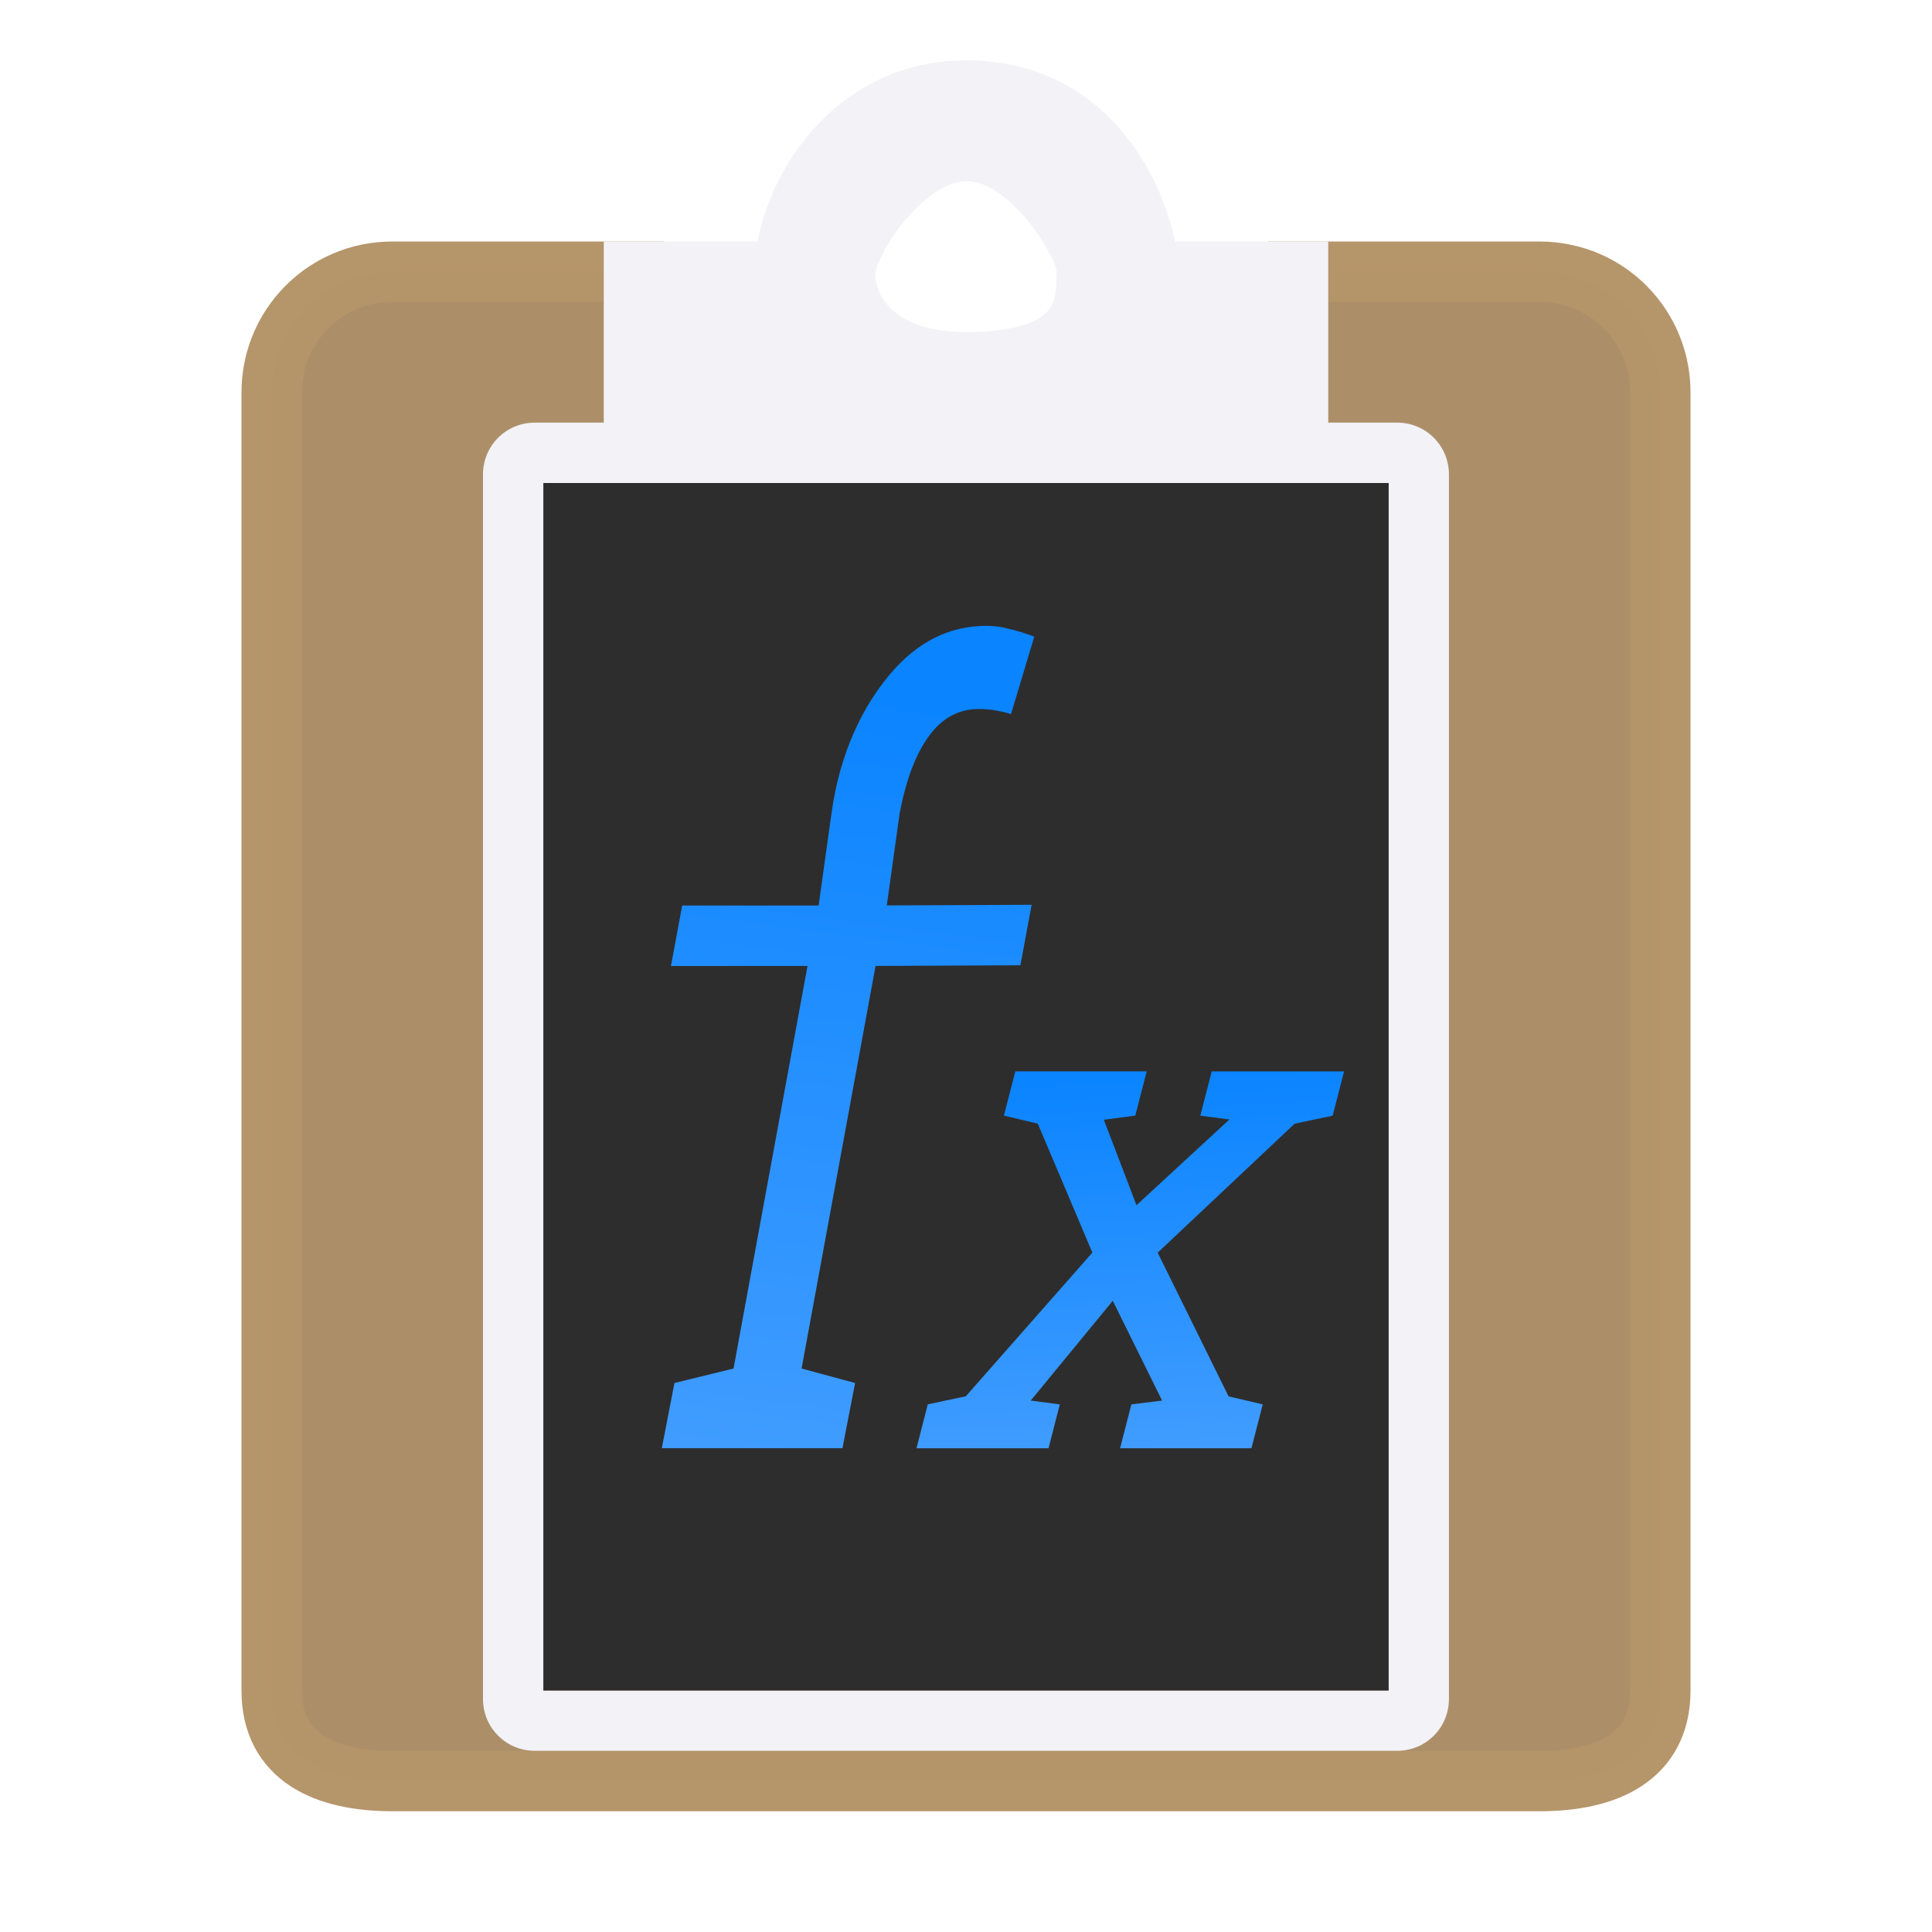 <svg viewBox="0 0 32 32" xmlns="http://www.w3.org/2000/svg" xmlns:xlink="http://www.w3.org/1999/xlink"><linearGradient id="a" gradientTransform="matrix(1.144 0 -.332 1.286 -5.635 9.189)" gradientUnits="userSpaceOnUse" x1="23.664" x2="23.453" xlink:href="#b" y1="11.509" y2="6.656"/><linearGradient id="b" gradientTransform="translate(-11 -1)" gradientUnits="userSpaceOnUse" x1="14" x2="13.797" y1="22" y2="2.136"><stop offset="0" stop-color="#409cff"/><stop offset="1" stop-color="#0a84ff"/></linearGradient><linearGradient id="c" gradientTransform="matrix(1.275 0 -.37 1.909 -8.144 2.061)" gradientUnits="userSpaceOnUse" x1="19.435" x2="19.986" xlink:href="#b" y1="11.488" y2="4.949"/><path d="m6.5 4.5c-.277 0-.54.055-.779.156-.718.303-1.221 1.013-1.221 1.844v8.5 13c0 1.108.892 1.5 2 1.5h8.5 2 8.5c1.108 0 2-.392 2-1.5v-13-8.5c0-.831-.502-1.541-1.221-1.844-.001-0-.001 0-.002 0-.118-.05-.244-.089-.373-.115-.001-0-.001 0-.002 0-.13-.027-.264-.041-.402-.041h-4v3h-11v-3z" fill="#ac8e68" opacity=".99" stroke="#b59469"/><path d="m16 1.5c-2 0-3 1.895-3 3h-2.5v3h11v-3h-2.5c0-.138-.005-.276-.031-.406-.186-.911-.969-2.594-2.969-2.594zm0 1c1 0 1.754 1.266 1.906 1.625.051.12.094.237.094.375 0 .552 0 1.5-2 1.5-1.57 0-2.034-.934-2-1.5.033-.551 1-2 2-2z" fill="#f2f2f7" stroke="#f2f2f7"/><path d="m8.857 7c-.475 0-.857.383-.857.857v20.285c0 .475.383.857.857.857h14.285c.475 0 .857-.383.857-.857v-20.285c0-.475-.383-.857-.857-.857zm.143 1h14v20h-14z" fill="#f2f2f7"/><path d="m9 8h14v20h-14z" fill="#2d2d2d"/><path d="m11.113 16.0.186-1.002 2.26 0.0.214-1.533c.139-.996.51-1.75.958-2.286.452-.542.987-.813 1.605-.813.13 0 .256.017.379.051.128.029.266.071.416.128l-.386 1.284c-.064-.023-.144-.043-.24-.06-.092-.017-.19-.026-.292-.026-.332 0-.607.148-.824.445-.217.291-.379.716-.487 1.276l-.214 1.533 2.399-.011-.186 1.002-2.399.011-1.225 6.668.886.24-.209 1.079h-2.992l.209-1.079.979-.24 1.225-6.668z" fill="url(#c)"/><path d="m15.367 23.26.63-.133 2.096-2.38-.904-2.136-.561-.133.189-.733h2.176l-.189.733-.521.069.541 1.415 1.539-1.42-.482-.063.189-.733h2.192l-.189.733-.63.133-2.268 2.136 1.174 2.38.566.133-.187.727h-2.176l.187-.727.509-.063-.817-1.653-1.359 1.653.482.063-.187.727h-2.187z" fill="url(#a)"/></svg>